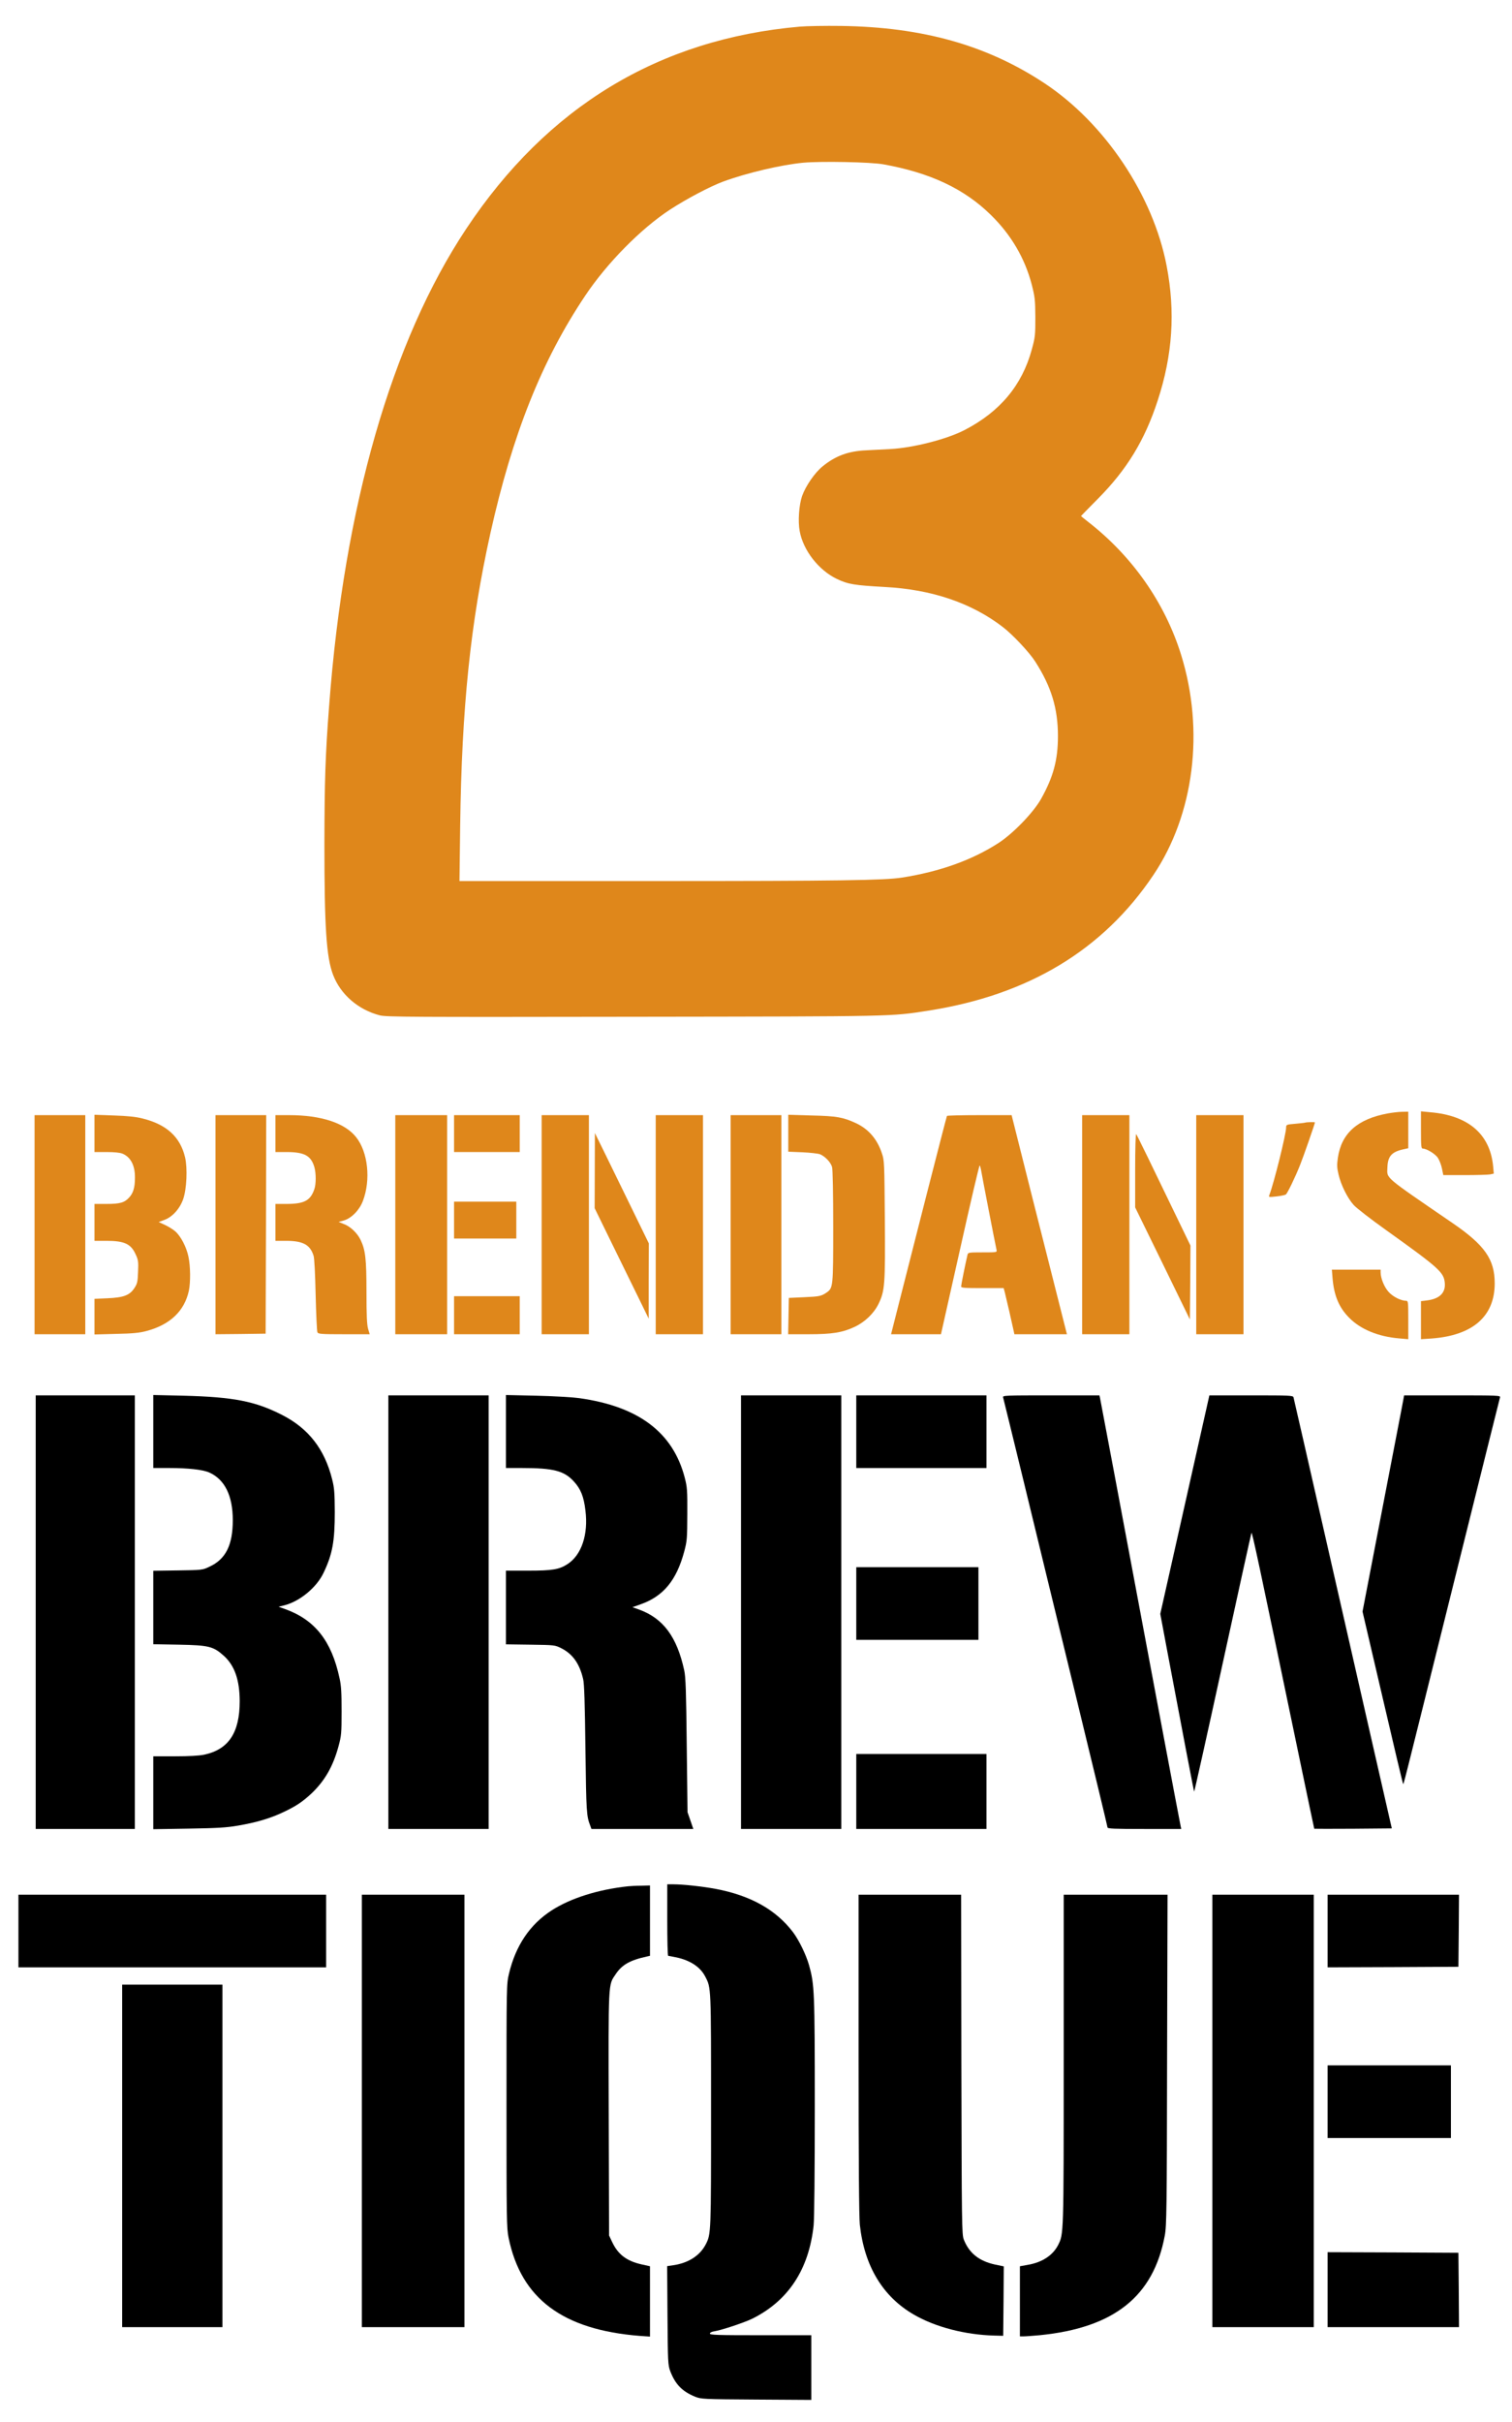 <?xml version="1.0" encoding="UTF-8" standalone="no"?>
<svg
   xmlns:dc="http://purl.org/dc/elements/1.1/"
   xmlns:cc="http://creativecommons.org/ns#"
   xmlns:rdf="http://www.w3.org/1999/02/22-rdf-syntax-ns#"
   xmlns:svg="http://www.w3.org/2000/svg"
   xmlns="http://www.w3.org/2000/svg"
   xmlns:sodipodi="http://sodipodi.sourceforge.net/DTD/sodipodi-0.dtd"
   xmlns:inkscape="http://www.inkscape.org/namespaces/inkscape"
   version="1.0"
   width="1312pt"
   height="2100pt"
   viewBox="0 0 1312 2100"
   preserveAspectRatio="xMidYMid meet"
   id="svg198"
   sodipodi:docname="bbt (1).svg"
   inkscape:version="0.92.4 (5da689c313, 2019-01-14)">
  <defs
     id="defs202" />
  <sodipodi:namedview
     pagecolor="#ffffff"
     bordercolor="#666666"
     borderopacity="1"
     objecttolerance="10"
     gridtolerance="10"
     guidetolerance="10"
     inkscape:pageopacity="0"
     inkscape:pageshadow="2"
     inkscape:window-width="990"
     inkscape:window-height="753"
     id="namedview200"
     showgrid="false"
     inkscape:zoom="0.24428571"
     inkscape:cx="-500.8501"
     inkscape:cy="1727.4854"
     inkscape:window-x="151"
     inkscape:window-y="19"
     inkscape:window-maximized="0"
     inkscape:current-layer="g196" />
  <g
     transform="translate(0,2100) scale(0.1,-0.1)"
     fill="#000000"
     stroke="none"
     id="g196">
    <path
       d="M6940 20769 c-1222 -107 -2191 -694 -2895 -1754 -647 -974 -1059 -2406 -1189 -4135 -33 -427 -40 -653 -41 -1200 0 -721 17 -980 75 -1133 65 -171 219 -304 407 -352 55 -14 281 -15 2205 -12 2297 3 2224 2 2553 53 867 135 1516 525 1953 1176 354 526 445 1251 241 1909 -140 451 -424 857 -810 1156 -33 26 -59 47 -59 48 0 1 67 69 148 151 250 252 405 506 517 849 130 395 155 771 78 1170 -117 611 -536 1236 -1058 1582 -498 330 -1057 488 -1765 498 -140 2 -302 -1 -360 -6z m725 -1194 c407 -73 702 -212 933 -439 176 -172 294 -374 354 -601 28 -110 31 -134 32 -285 0 -155 -1 -172 -31 -281 -84 -309 -275 -539 -583 -698 -154 -80 -449 -155 -645 -165 -60 -3 -155 -8 -210 -11 -154 -7 -266 -48 -377 -139 -68 -55 -147 -170 -178 -257 -27 -78 -37 -220 -21 -304 30 -167 164 -339 322 -415 99 -47 150 -55 414 -70 409 -21 754 -138 1025 -346 86 -65 233 -222 283 -301 140 -218 197 -407 197 -646 0 -207 -40 -354 -146 -544 -67 -119 -241 -299 -368 -382 -230 -149 -509 -249 -839 -301 -155 -24 -546 -30 -2151 -30 l-1689 0 6 483 c14 1025 89 1752 262 2532 192 861 447 1500 823 2061 189 283 484 582 737 747 143 93 344 199 459 242 203 75 505 146 696 164 156 14 585 6 695 -14z"
       id="path108"
       style="fill:#df871b;fill-opacity:1" />
    <path
       d="M12043 11345 c-263 -48 -403 -172 -434 -385 -9 -62 -8 -87 6 -145 21 -91 77 -204 131 -264 23 -26 147 -122 276 -214 470 -336 507 -370 515 -464 7 -85 -47 -137 -157 -150 l-50 -6 0 -165 0 -165 91 6 c358 26 549 192 549 478 0 209 -86 332 -370 526 -603 413 -564 380 -561 481 3 93 36 132 131 154 l50 11 0 159 0 158 -52 -1 c-29 0 -85 -7 -125 -14z"
       id="path110"
       style="fill:#df871b;fill-opacity:1" />
    <path
       d="M12330 11201 c0 -137 2 -161 15 -161 34 0 107 -45 131 -79 13 -20 30 -62 36 -93 l12 -58 187 0 c102 0 201 3 219 6 l32 7 -6 67 c-28 276 -215 437 -544 465 l-82 8 0 -162z"
       id="path112"
       style="fill:#df871b;fill-opacity:1" />
    <path
       d="M300 10380 l0 -950 220 0 220 0 0 950 0 950 -220 0 -220 0 0 -950z"
       id="path114"
       style="fill:#df871b;fill-opacity:1" />
    <path
       d="M820 11171 l0 -161 105 0 c67 0 117 -5 138 -14 71 -30 109 -102 108 -208 0 -84 -14 -133 -50 -172 -41 -45 -79 -56 -196 -56 l-105 0 0 -160 0 -160 104 0 c155 0 212 -26 253 -117 23 -49 25 -65 21 -153 -3 -86 -7 -102 -32 -140 -41 -62 -93 -82 -233 -88 l-113 -5 0 -155 0 -154 188 5 c145 3 204 9 263 25 206 55 330 174 368 350 15 73 14 213 -4 295 -17 83 -66 177 -114 219 -19 17 -60 42 -90 56 l-54 25 51 19 c69 26 133 97 162 181 30 87 38 266 16 361 -42 177 -160 285 -369 337 -59 15 -130 22 -249 26 l-168 6 0 -162z"
       id="path116"
       style="fill:#df871b;fill-opacity:1" />
    <path
       d="M1870 10380 l0 -950 218 2 217 3 3 948 2 947 -220 0 -220 0 0 -950z"
       id="path118"
       style="fill:#df871b;fill-opacity:1" />
    <path
       d="M2390 11170 l0 -160 103 0 c151 -1 208 -33 236 -135 14 -52 14 -143 -1 -186 -33 -99 -87 -128 -235 -129 l-103 0 0 -160 0 -160 98 0 c142 -1 203 -34 233 -129 7 -21 14 -160 18 -341 4 -168 11 -313 15 -322 7 -16 28 -18 231 -18 l223 0 -14 47 c-10 35 -14 114 -14 317 0 290 -9 366 -51 454 -29 60 -89 117 -146 138 l-45 18 47 13 c66 20 135 91 164 169 70 184 44 424 -59 553 -97 123 -303 191 -582 191 l-118 0 0 -160z"
       id="path120"
       style="fill:#df871b;fill-opacity:1" />
    <path
       d="M3430 10380 l0 -950 225 0 225 0 0 950 0 950 -225 0 -225 0 0 -950z"
       id="path122"
       style="fill:#df871b;fill-opacity:1" />
    <path
       d="M3940 11170 l0 -160 285 0 285 0 0 160 0 160 -285 0 -285 0 0 -160z"
       id="path124"
       style="fill:#df871b;fill-opacity:1" />
    <path
       d="M4700 10380 l0 -950 205 0 205 0 0 950 0 950 -205 0 -205 0 0 -950z"
       id="path126"
       style="fill:#df871b;fill-opacity:1" />
    <path
       d="M5690 10380 l0 -950 205 0 205 0 0 950 0 950 -205 0 -205 0 0 -950z"
       id="path128"
       style="fill:#df871b;fill-opacity:1" />
    <path
       d="M6340 10380 l0 -950 220 0 220 0 0 950 0 950 -220 0 -220 0 0 -950z"
       id="path130"
       style="fill:#df871b;fill-opacity:1" />
    <path
       d="M6840 11173 l0 -160 123 -5 c67 -3 136 -11 152 -17 44 -18 94 -70 105 -111 6 -21 10 -231 10 -516 0 -526 -1 -532 -57 -572 -47 -32 -63 -35 -198 -41 l-130 -6 -3 -157 -3 -158 176 0 c205 0 295 14 403 65 88 42 165 116 205 198 55 113 59 165 55 729 -4 497 -4 515 -26 578 -41 123 -116 210 -226 261 -111 51 -165 61 -383 66 l-203 6 0 -160z"
       id="path132"
       style="fill:#df871b;fill-opacity:1" />
    <path
       d="M8217 11323 c-3 -5 -82 -312 -177 -683 -94 -371 -203 -795 -240 -942 l-68 -268 217 0 216 0 165 734 c90 404 167 733 171 730 3 -2 9 -23 13 -46 7 -45 124 -647 133 -685 5 -23 5 -23 -121 -23 -122 0 -126 -1 -131 -22 -20 -85 -55 -260 -55 -273 0 -13 26 -15 185 -15 l184 0 10 -37 c11 -43 66 -281 76 -330 l7 -33 228 0 228 0 -164 648 c-90 356 -199 783 -240 950 l-76 302 -279 0 c-153 0 -280 -3 -282 -7z"
       id="path134"
       style="fill:#df871b;fill-opacity:1" />
    <path
       d="M9390 10380 l0 -950 205 0 205 0 0 950 0 950 -205 0 -205 0 0 -950z"
       id="path136"
       style="fill:#df871b;fill-opacity:1" />
    <path
       d="M10380 10380 l0 -950 205 0 205 0 0 950 0 950 -205 0 -205 0 0 -950z"
       id="path138"
       style="fill:#df871b;fill-opacity:1" />
    <path
       d="M11325 11265 c-5 -2 -45 -6 -87 -10 -75 -6 -78 -8 -78 -32 0 -57 -106 -484 -146 -587 -7 -18 -3 -18 62 -11 38 4 75 12 82 17 14 12 81 149 124 258 26 64 128 356 128 367 0 4 -72 3 -85 -2z"
       id="path140"
       style="fill:#df871b;fill-opacity:1" />
    <path
       d="M5161 10849 l-1 -326 156 -319 c86 -176 192 -391 235 -479 l78 -160 0 326 1 327 -143 293 c-79 162 -184 377 -234 479 l-91 185 -1 -326z"
       id="path142"
       style="fill:#df871b;fill-opacity:1" />
    <path
       d="M9850 10852 l0 -322 238 -486 237 -486 3 321 2 320 -74 153 c-277 574 -389 804 -397 813 -5 5 -9 -121 -9 -313z"
       id="path144"
       style="fill:#df871b;fill-opacity:1" />
    <path
       d="M3940 10420 l0 -160 270 0 270 0 0 160 0 160 -270 0 -270 0 0 -160z"
       id="path146"
       style="fill:#df871b;fill-opacity:1" />
    <path
       d="M11563 9914 c13 -150 56 -253 145 -342 99 -100 252 -163 433 -178 l79 -7 0 167 c0 154 -1 166 -18 166 -45 0 -113 34 -151 75 -39 42 -71 120 -71 172 l0 23 -211 0 -212 0 6 -76z"
       id="path148"
       style="fill:#df871b;fill-opacity:1" />
    <path
       d="M3940 9595 l0 -165 285 0 285 0 0 165 0 165 -285 0 -285 0 0 -165z"
       id="path150"
       style="fill:#df871b;fill-opacity:1" />
    <path
       d="M310 7020 l0 -1880 430 0 430 0 0 1880 0 1880 -430 0 -430 0 0 -1880z"
       id="path152" />
    <path
       d="M1330 8587 l0 -317 138 0 c164 0 292 -14 348 -39 134 -60 204 -201 204 -413 0 -216 -61 -339 -203 -404 -61 -29 -65 -29 -274 -32 l-213 -3 0 -319 0 -318 223 -4 c260 -5 298 -14 392 -99 92 -85 134 -208 135 -390 0 -274 -96 -420 -309 -465 -43 -9 -131 -14 -253 -14 l-188 0 0 -316 0 -316 308 5 c249 4 330 9 427 26 159 27 280 63 392 116 111 52 169 91 247 164 115 110 186 234 233 407 25 92 27 114 27 304 0 161 -3 223 -18 288 -69 322 -212 504 -470 598 l-59 21 49 12 c135 34 282 155 342 283 77 161 97 273 97 528 -1 166 -4 208 -23 282 -65 261 -204 440 -432 557 -234 120 -423 157 -857 168 l-263 6 0 -316z"
       id="path154" />
    <path
       d="M3370 7020 l0 -1880 435 0 435 0 0 1880 0 1880 -435 0 -435 0 0 -1880z"
       id="path156" />
    <path
       d="M4390 8586 l0 -316 138 0 c274 0 367 -24 451 -116 60 -65 87 -132 101 -253 26 -207 -34 -385 -155 -464 -73 -47 -130 -57 -342 -57 l-193 0 0 -319 0 -320 213 -3 c212 -3 212 -3 270 -32 97 -50 156 -133 187 -266 10 -39 15 -212 20 -610 7 -547 9 -578 42 -662 l10 -28 442 0 442 0 -25 73 -25 72 -7 580 c-5 469 -9 594 -22 651 -63 290 -182 450 -390 526 l-59 21 73 26 c195 69 309 207 376 456 25 94 26 114 27 325 1 205 -1 233 -22 315 -102 394 -401 619 -916 691 -61 8 -229 18 -373 21 l-263 6 0 -317z"
       id="path158" />
    <path
       d="M6430 7020 l0 -1880 435 0 435 0 0 1880 0 1880 -435 0 -435 0 0 -1880z"
       id="path160" />
    <path
       d="M7430 8585 l0 -315 565 0 565 0 0 315 0 315 -565 0 -565 0 0 -315z"
       id="path162" />
    <path
       d="M8704 8883 c3 -10 82 -333 176 -718 93 -385 296 -1217 450 -1849 154 -632 280 -1155 280 -1162 0 -12 58 -14 320 -14 l320 0 -5 23 c-3 12 -80 418 -171 902 -395 2106 -524 2791 -529 2813 l-5 22 -421 0 c-396 0 -420 -1 -415 -17z"
       id="path164" />
    <path
       d="M10461 8753 c-18 -82 -114 -508 -213 -948 l-180 -800 61 -325 c140 -743 230 -1212 233 -1216 2 -2 114 499 248 1114 134 614 246 1122 249 1129 6 12 62 -250 412 -1932 72 -346 132 -631 133 -633 2 -1 154 -1 338 0 l335 3 -24 105 c-13 58 -82 359 -153 670 -71 311 -251 1101 -400 1755 -149 655 -273 1198 -276 1208 -5 16 -31 17 -368 17 l-362 0 -33 -147z"
       id="path166" />
    <path
       d="M12163 8788 c-12 -62 -69 -360 -128 -663 -58 -302 -130 -674 -159 -825 l-53 -275 174 -745 c95 -409 175 -746 178 -748 5 -6 -20 -105 430 1703 223 897 408 1638 411 1648 5 16 -19 17 -414 17 l-418 0 -21 -112z"
       id="path168" />
    <path
       d="M7430 7095 l0 -315 530 0 530 0 0 315 0 315 -530 0 -530 0 0 -315z"
       id="path170" />
    <path
       d="M7430 5465 l0 -325 565 0 565 0 0 325 0 325 -565 0 -565 0 0 -325z"
       id="path172" />
    <path
       d="M5790 4350 c0 -170 3 -310 8 -310 4 0 37 -7 73 -14 120 -26 207 -84 249 -167 51 -98 50 -82 50 -1161 0 -1058 0 -1070 -45 -1158 -51 -100 -152 -165 -288 -184 l-48 -7 3 -427 c3 -408 4 -429 24 -484 44 -114 103 -175 215 -221 53 -21 66 -22 532 -25 l477 -3 0 281 0 280 -440 0 c-372 0 -440 2 -440 14 0 9 16 17 43 21 62 10 265 78 328 110 311 156 488 427 529 807 6 60 10 454 10 1035 0 1000 -3 1054 -50 1223 -26 90 -87 216 -139 285 -148 195 -369 318 -669 375 -118 22 -285 40 -368 40 l-54 0 0 -310z"
       id="path174" />
    <path
       d="M5450 4643 c-261 -28 -498 -103 -663 -209 -189 -122 -312 -305 -370 -547 -22 -92 -22 -96 -22 -1147 0 -977 1 -1062 18 -1144 108 -529 469 -799 1140 -852 l87 -6 0 305 0 305 -72 16 c-130 29 -206 86 -257 196 l-26 55 -3 1054 c-3 1164 -5 1115 60 1211 54 82 124 122 271 154 l27 6 0 305 0 305 -77 -2 c-43 0 -94 -3 -113 -5z"
       id="path176" />
    <path
       d="M160 4255 l0 -315 1335 0 1335 0 0 315 0 315 -1335 0 -1335 0 0 -315z"
       id="path178" />
    <path
       d="M3140 2695 l0 -1875 445 0 445 0 0 1875 0 1875 -445 0 -445 0 0 -1875z"
       id="path180" />
    <path
       d="M7450 3190 c0 -939 4 -1412 11 -1482 39 -358 199 -624 470 -780 185 -107 443 -174 694 -181 l80 -2 3 301 2 301 -77 16 c-137 30 -224 99 -270 217 -17 42 -18 132 -21 1518 l-2 1472 -445 0 -445 0 0 -1380z"
       id="path182" />
    <path
       d="M9230 3138 c0 -1533 0 -1509 -49 -1607 -46 -89 -139 -150 -264 -171 l-67 -12 0 -304 0 -304 34 0 c19 0 80 5 137 10 646 64 988 336 1086 864 16 82 18 233 20 1524 l4 1432 -451 0 -450 0 0 -1432z"
       id="path184" />
    <path
       d="M10520 2695 l0 -1875 440 0 440 0 0 1875 0 1875 -440 0 -440 0 0 -1875z"
       id="path186" />
    <path
       d="M11520 4255 l0 -315 568 2 567 3 3 313 2 312 -570 0 -570 0 0 -315z"
       id="path188" />
    <path
       d="M1060 2305 l0 -1485 435 0 435 0 0 1485 0 1485 -435 0 -435 0 0 -1485z"
       id="path190" />
    <path
       d="M11520 2775 l0 -315 535 0 535 0 0 315 0 315 -535 0 -535 0 0 -315z"
       id="path192" />
    <path
       d="M11520 1145 l0 -325 570 0 570 0 -2 323 -3 322 -567 3 -568 2 0 -325z"
       id="path194" />
  </g>
</svg>
